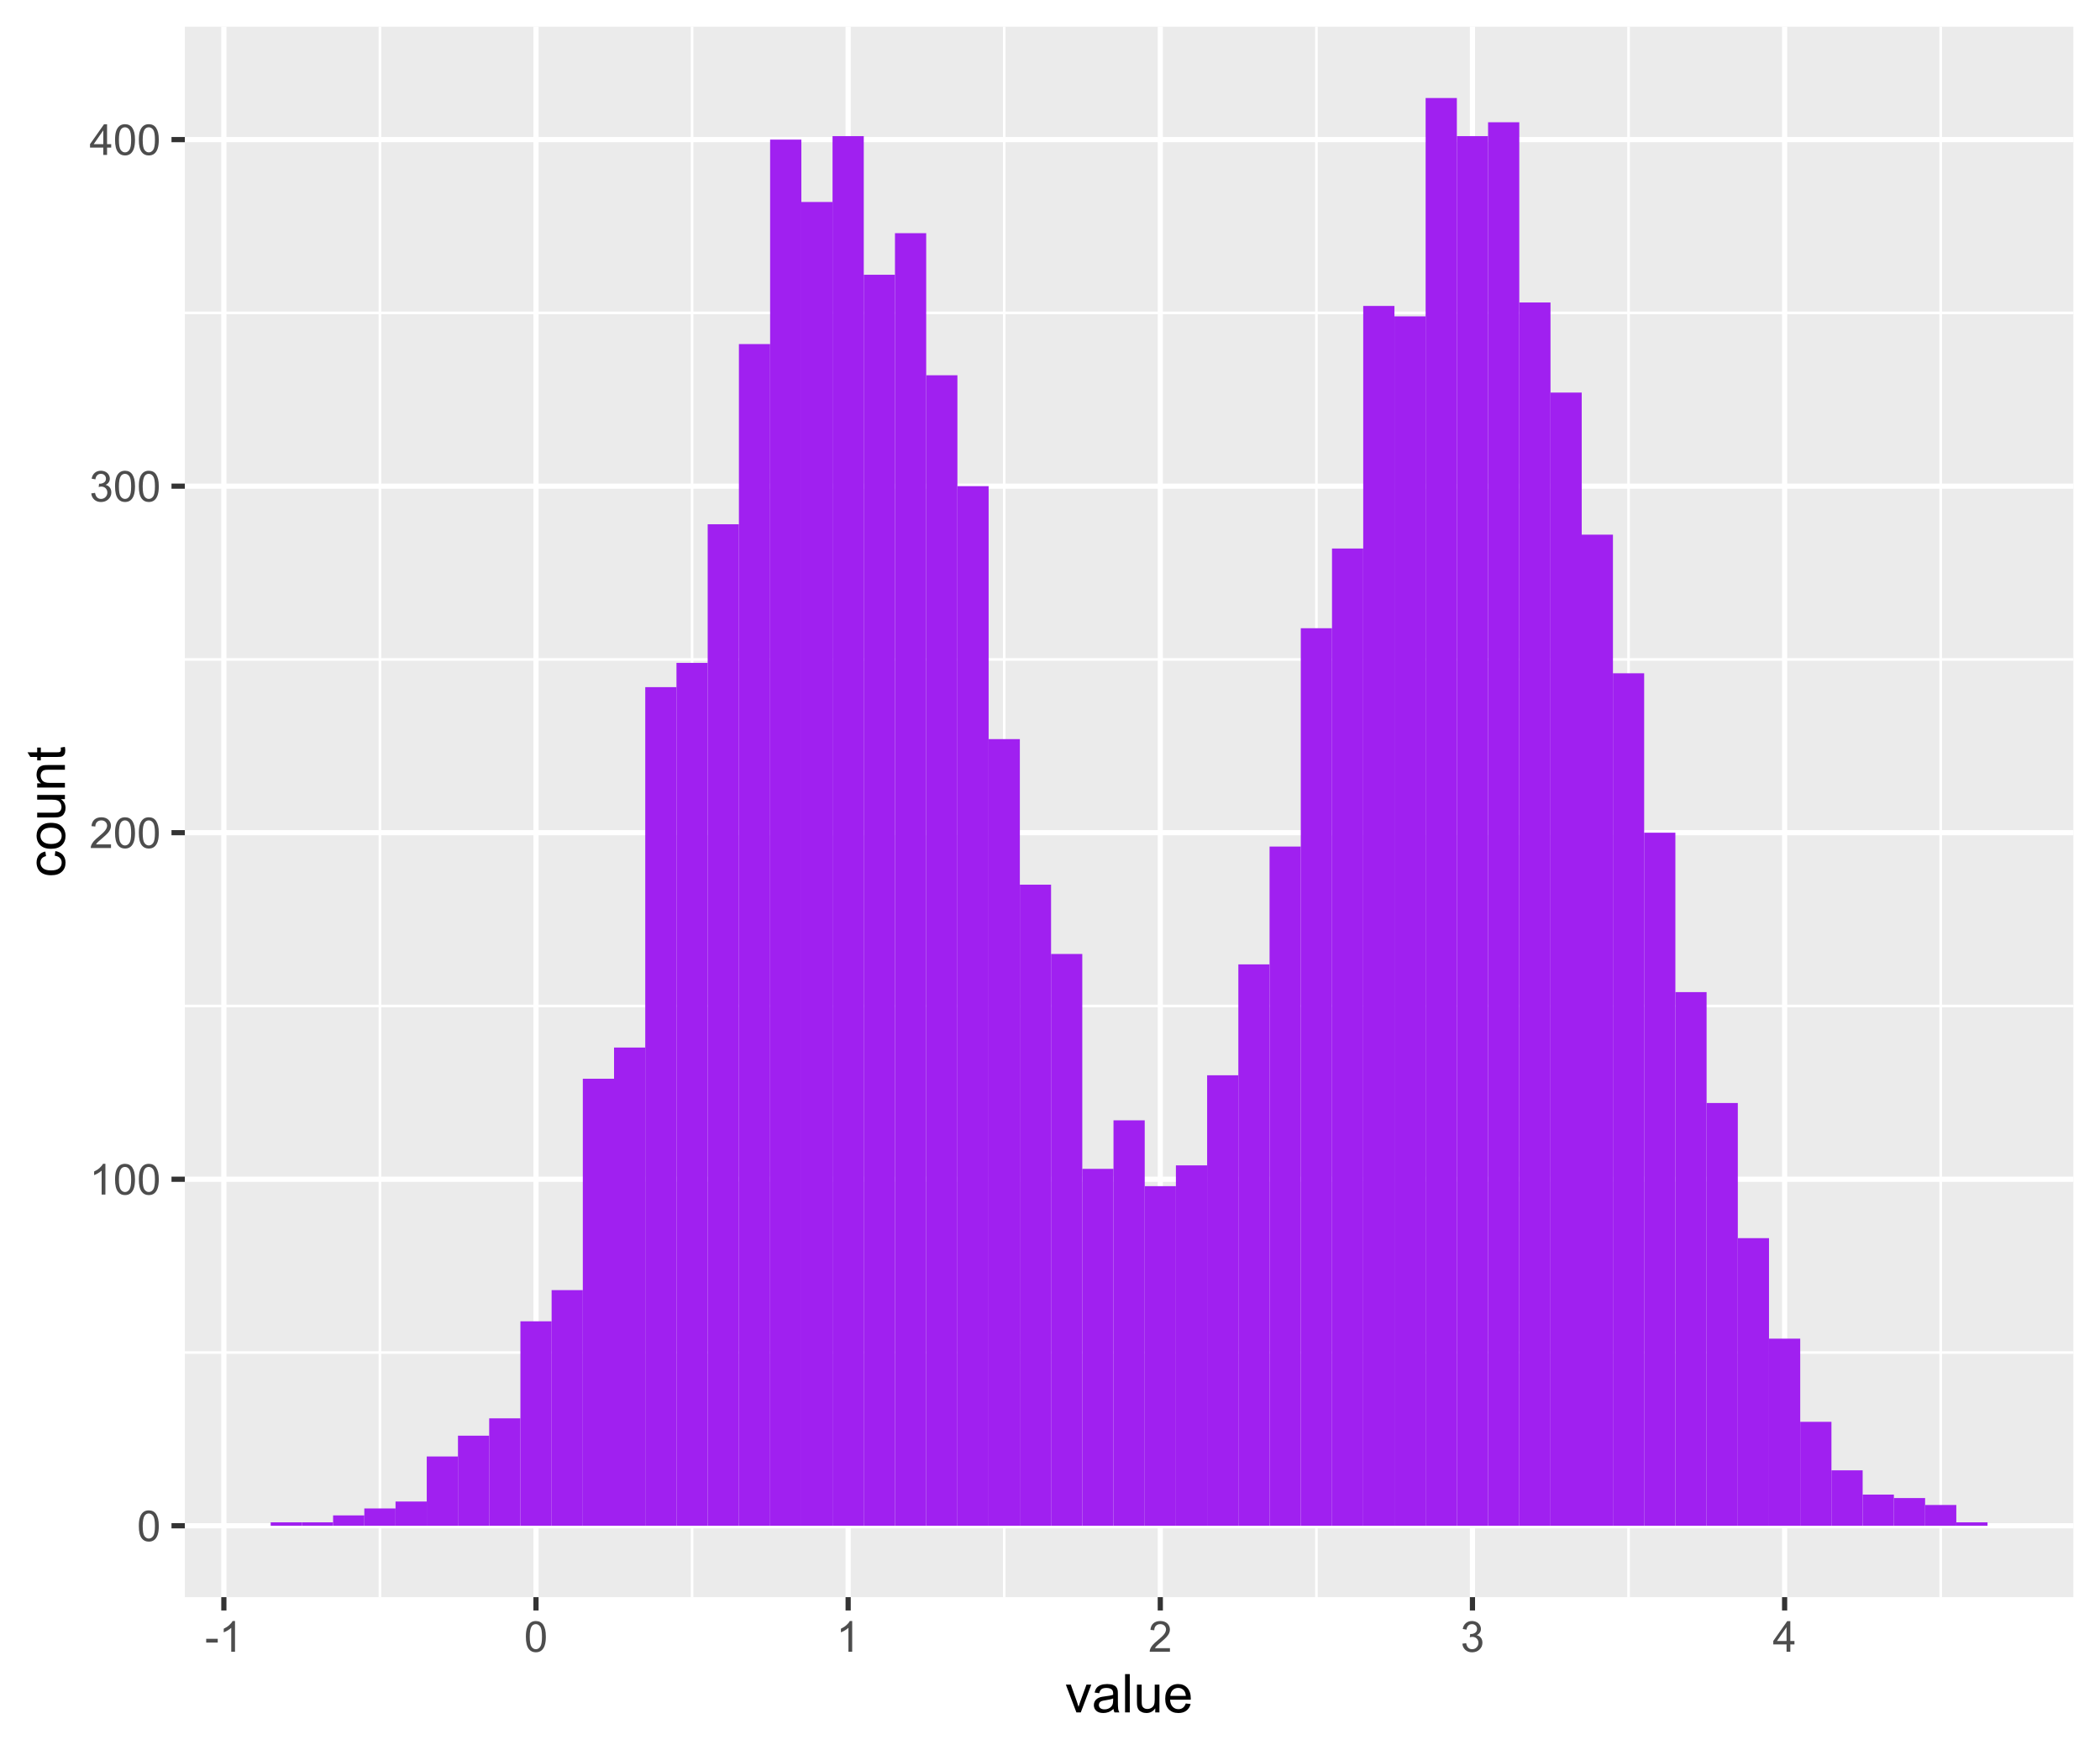 <?xml version="1.0" encoding="UTF-8"?>
<svg xmlns="http://www.w3.org/2000/svg" xmlns:xlink="http://www.w3.org/1999/xlink" width="432pt" height="360pt" viewBox="0 0 432 360" version="1.1">
<defs>
<g>
<symbol overflow="visible" id="glyph0-0">
<path style="stroke:none;" d="M 1.102 0 L 1.102 -5.5 L 5.5 -5.5 L 5.5 0 Z M 1.238 -0.137 L 5.363 -0.137 L 5.363 -5.363 L 1.238 -5.363 Z M 1.238 -0.137 "/>
</symbol>
<symbol overflow="visible" id="glyph0-1">
<path style="stroke:none;" d="M 0.367 -3.105 C 0.363 -3.848 0.438 -4.445 0.594 -4.902 C 0.742 -5.355 0.973 -5.707 1.277 -5.953 C 1.578 -6.199 1.957 -6.32 2.418 -6.324 C 2.754 -6.32 3.051 -6.254 3.309 -6.121 C 3.562 -5.984 3.773 -5.789 3.938 -5.531 C 4.102 -5.273 4.23 -4.961 4.328 -4.594 C 4.422 -4.227 4.469 -3.73 4.473 -3.105 C 4.469 -2.367 4.395 -1.77 4.242 -1.316 C 4.09 -0.859 3.863 -0.508 3.562 -0.262 C 3.258 -0.016 2.875 0.105 2.418 0.109 C 1.809 0.105 1.332 -0.109 0.988 -0.547 C 0.57 -1.066 0.363 -1.922 0.367 -3.105 Z M 1.16 -3.105 C 1.16 -2.07 1.281 -1.379 1.523 -1.039 C 1.766 -0.695 2.062 -0.527 2.418 -0.527 C 2.773 -0.527 3.074 -0.699 3.316 -1.043 C 3.559 -1.387 3.68 -2.074 3.68 -3.105 C 3.68 -4.145 3.559 -4.832 3.316 -5.172 C 3.074 -5.512 2.77 -5.684 2.41 -5.684 C 2.051 -5.684 1.77 -5.531 1.559 -5.234 C 1.293 -4.844 1.16 -4.137 1.16 -3.105 Z M 1.16 -3.105 "/>
</symbol>
<symbol overflow="visible" id="glyph0-2">
<path style="stroke:none;" d="M 3.277 0 L 2.504 0 L 2.504 -4.93 C 2.316 -4.75 2.074 -4.574 1.773 -4.395 C 1.469 -4.215 1.195 -4.082 0.957 -3.996 L 0.957 -4.742 C 1.387 -4.941 1.766 -5.188 2.09 -5.48 C 2.414 -5.77 2.645 -6.051 2.781 -6.324 L 3.277 -6.324 Z M 3.277 0 "/>
</symbol>
<symbol overflow="visible" id="glyph0-3">
<path style="stroke:none;" d="M 4.43 -0.742 L 4.43 0 L 0.266 0 C 0.258 -0.188 0.289 -0.367 0.355 -0.539 C 0.461 -0.82 0.629 -1.098 0.863 -1.375 C 1.094 -1.648 1.434 -1.965 1.879 -2.328 C 2.562 -2.887 3.023 -3.332 3.266 -3.664 C 3.5 -3.988 3.621 -4.301 3.625 -4.594 C 3.621 -4.898 3.512 -5.156 3.297 -5.367 C 3.074 -5.578 2.789 -5.684 2.441 -5.684 C 2.066 -5.684 1.77 -5.57 1.547 -5.348 C 1.32 -5.125 1.207 -4.816 1.207 -4.422 L 0.414 -4.504 C 0.465 -5.094 0.668 -5.543 1.027 -5.855 C 1.379 -6.164 1.855 -6.32 2.457 -6.324 C 3.059 -6.32 3.539 -6.152 3.891 -5.82 C 4.242 -5.484 4.418 -5.07 4.422 -4.578 C 4.418 -4.32 4.367 -4.074 4.266 -3.832 C 4.164 -3.59 3.992 -3.332 3.754 -3.062 C 3.512 -2.793 3.113 -2.426 2.562 -1.957 C 2.094 -1.566 1.797 -1.301 1.664 -1.16 C 1.531 -1.02 1.422 -0.879 1.34 -0.742 Z M 4.43 -0.742 "/>
</symbol>
<symbol overflow="visible" id="glyph0-4">
<path style="stroke:none;" d="M 0.371 -1.664 L 1.145 -1.766 C 1.23 -1.324 1.383 -1.008 1.598 -0.816 C 1.809 -0.621 2.066 -0.527 2.375 -0.527 C 2.734 -0.527 3.043 -0.652 3.297 -0.906 C 3.547 -1.156 3.672 -1.469 3.676 -1.844 C 3.672 -2.195 3.555 -2.488 3.324 -2.719 C 3.09 -2.949 2.797 -3.062 2.441 -3.066 C 2.293 -3.062 2.109 -3.035 1.895 -2.98 L 1.98 -3.66 C 2.031 -3.652 2.07 -3.648 2.105 -3.652 C 2.434 -3.648 2.73 -3.734 2.996 -3.91 C 3.254 -4.078 3.387 -4.344 3.391 -4.703 C 3.387 -4.984 3.289 -5.219 3.102 -5.406 C 2.906 -5.59 2.66 -5.684 2.359 -5.688 C 2.055 -5.684 1.805 -5.59 1.605 -5.402 C 1.402 -5.215 1.273 -4.93 1.219 -4.555 L 0.445 -4.691 C 0.539 -5.207 0.754 -5.609 1.09 -5.895 C 1.426 -6.18 1.844 -6.32 2.344 -6.324 C 2.688 -6.32 3.004 -6.246 3.293 -6.102 C 3.582 -5.953 3.801 -5.754 3.953 -5.5 C 4.105 -5.242 4.184 -4.973 4.184 -4.688 C 4.184 -4.414 4.109 -4.164 3.965 -3.945 C 3.816 -3.719 3.602 -3.543 3.316 -3.41 C 3.688 -3.324 3.977 -3.145 4.184 -2.875 C 4.391 -2.602 4.492 -2.262 4.496 -1.859 C 4.492 -1.305 4.293 -0.84 3.895 -0.461 C 3.492 -0.078 2.984 0.109 2.371 0.113 C 1.816 0.109 1.355 -0.051 0.992 -0.379 C 0.625 -0.707 0.418 -1.137 0.371 -1.664 Z M 0.371 -1.664 "/>
</symbol>
<symbol overflow="visible" id="glyph0-5">
<path style="stroke:none;" d="M 2.844 0 L 2.844 -1.508 L 0.113 -1.508 L 0.113 -2.219 L 2.988 -6.301 L 3.617 -6.301 L 3.617 -2.219 L 4.469 -2.219 L 4.469 -1.508 L 3.617 -1.508 L 3.617 0 Z M 2.844 -2.219 L 2.844 -5.059 L 0.871 -2.219 Z M 2.844 -2.219 "/>
</symbol>
<symbol overflow="visible" id="glyph0-6">
<path style="stroke:none;" d="M 0.281 -1.891 L 0.281 -2.668 L 2.656 -2.668 L 2.656 -1.891 Z M 0.281 -1.891 "/>
</symbol>
<symbol overflow="visible" id="glyph1-0">
<path style="stroke:none;" d="M 1.375 0 L 1.375 -6.875 L 6.875 -6.875 L 6.875 0 Z M 1.547 -0.172 L 6.703 -0.172 L 6.703 -6.703 L 1.547 -6.703 Z M 1.547 -0.172 "/>
</symbol>
<symbol overflow="visible" id="glyph1-1">
<path style="stroke:none;" d="M 2.309 0 L 0.141 -5.703 L 1.16 -5.703 L 2.383 -2.289 C 2.512 -1.918 2.633 -1.535 2.75 -1.141 C 2.832 -1.438 2.953 -1.797 3.109 -2.223 L 4.379 -5.703 L 5.371 -5.703 L 3.211 0 Z M 2.309 0 "/>
</symbol>
<symbol overflow="visible" id="glyph1-2">
<path style="stroke:none;" d="M 4.445 -0.703 C 4.086 -0.398 3.742 -0.184 3.414 -0.059 C 3.082 0.066 2.727 0.129 2.348 0.129 C 1.719 0.129 1.238 -0.023 0.902 -0.328 C 0.566 -0.633 0.398 -1.023 0.398 -1.504 C 0.398 -1.781 0.461 -2.035 0.586 -2.27 C 0.711 -2.496 0.875 -2.684 1.086 -2.824 C 1.289 -2.965 1.523 -3.07 1.781 -3.141 C 1.969 -3.191 2.254 -3.238 2.641 -3.289 C 3.418 -3.375 3.992 -3.488 4.367 -3.621 C 4.367 -3.754 4.371 -3.836 4.371 -3.871 C 4.371 -4.266 4.277 -4.543 4.098 -4.703 C 3.848 -4.918 3.48 -5.027 2.996 -5.031 C 2.539 -5.027 2.203 -4.949 1.988 -4.793 C 1.77 -4.633 1.609 -4.352 1.508 -3.949 L 0.562 -4.078 C 0.648 -4.48 0.789 -4.805 0.988 -5.055 C 1.184 -5.301 1.469 -5.492 1.844 -5.629 C 2.215 -5.762 2.645 -5.828 3.137 -5.832 C 3.621 -5.828 4.02 -5.773 4.324 -5.66 C 4.629 -5.543 4.852 -5.398 4.996 -5.227 C 5.137 -5.055 5.238 -4.836 5.297 -4.57 C 5.328 -4.406 5.344 -4.109 5.344 -3.68 L 5.344 -2.391 C 5.344 -1.492 5.363 -0.922 5.406 -0.684 C 5.445 -0.445 5.527 -0.219 5.648 0 L 4.641 0 C 4.539 -0.199 4.473 -0.434 4.445 -0.703 Z M 4.367 -2.863 C 4.012 -2.719 3.488 -2.598 2.789 -2.496 C 2.391 -2.438 2.105 -2.371 1.941 -2.301 C 1.773 -2.227 1.648 -2.121 1.562 -1.988 C 1.473 -1.848 1.43 -1.695 1.43 -1.531 C 1.43 -1.27 1.527 -1.055 1.723 -0.887 C 1.918 -0.711 2.203 -0.625 2.578 -0.629 C 2.949 -0.625 3.277 -0.707 3.57 -0.871 C 3.859 -1.031 4.074 -1.254 4.211 -1.543 C 4.312 -1.754 4.363 -2.078 4.367 -2.508 Z M 4.367 -2.863 "/>
</symbol>
<symbol overflow="visible" id="glyph1-3">
<path style="stroke:none;" d="M 0.703 0 L 0.703 -7.875 L 1.672 -7.875 L 1.672 0 Z M 0.703 0 "/>
</symbol>
<symbol overflow="visible" id="glyph1-4">
<path style="stroke:none;" d="M 4.465 0 L 4.465 -0.836 C 4.02 -0.191 3.414 0.129 2.652 0.129 C 2.312 0.129 2 0.066 1.711 -0.062 C 1.418 -0.191 1.199 -0.355 1.059 -0.551 C 0.914 -0.746 0.816 -0.984 0.762 -1.266 C 0.723 -1.453 0.703 -1.754 0.703 -2.172 L 0.703 -5.703 L 1.672 -5.703 L 1.672 -2.539 C 1.668 -2.031 1.688 -1.691 1.73 -1.52 C 1.785 -1.262 1.914 -1.062 2.113 -0.922 C 2.309 -0.773 2.555 -0.703 2.848 -0.703 C 3.137 -0.703 3.406 -0.777 3.66 -0.926 C 3.914 -1.074 4.094 -1.273 4.199 -1.531 C 4.305 -1.785 4.359 -2.16 4.359 -2.648 L 4.359 -5.703 L 5.328 -5.703 L 5.328 0 Z M 4.465 0 "/>
</symbol>
<symbol overflow="visible" id="glyph1-5">
<path style="stroke:none;" d="M 4.629 -1.836 L 5.629 -1.715 C 5.469 -1.125 5.176 -0.672 4.75 -0.352 C 4.324 -0.031 3.781 0.129 3.121 0.129 C 2.281 0.129 1.617 -0.125 1.133 -0.641 C 0.641 -1.152 0.398 -1.875 0.402 -2.805 C 0.398 -3.762 0.645 -4.504 1.145 -5.035 C 1.637 -5.562 2.277 -5.828 3.066 -5.832 C 3.824 -5.828 4.449 -5.57 4.934 -5.051 C 5.418 -4.531 5.66 -3.801 5.66 -2.863 C 5.66 -2.805 5.656 -2.719 5.656 -2.605 L 1.402 -2.605 C 1.434 -1.977 1.613 -1.496 1.934 -1.164 C 2.25 -0.828 2.645 -0.66 3.125 -0.664 C 3.477 -0.66 3.781 -0.754 4.031 -0.945 C 4.281 -1.129 4.48 -1.426 4.629 -1.836 Z M 1.457 -3.398 L 4.641 -3.398 C 4.598 -3.879 4.473 -4.238 4.273 -4.48 C 3.961 -4.852 3.562 -5.039 3.078 -5.039 C 2.629 -5.039 2.258 -4.891 1.957 -4.594 C 1.652 -4.297 1.484 -3.898 1.457 -3.398 Z M 1.457 -3.398 "/>
</symbol>
<symbol overflow="visible" id="glyph2-0">
<path style="stroke:none;" d="M 0 -1.375 L -6.875 -1.375 L -6.875 -6.875 L 0 -6.875 Z M -0.172 -1.547 L -0.172 -6.703 L -6.703 -6.703 L -6.703 -1.547 Z M -0.172 -1.547 "/>
</symbol>
<symbol overflow="visible" id="glyph2-1">
<path style="stroke:none;" d="M -2.09 -4.445 L -1.965 -5.398 C -1.309 -5.289 -0.797 -5.023 -0.426 -4.598 C -0.055 -4.168 0.129 -3.645 0.129 -3.023 C 0.129 -2.242 -0.125 -1.613 -0.637 -1.141 C -1.145 -0.664 -1.875 -0.426 -2.832 -0.43 C -3.441 -0.426 -3.98 -0.527 -4.445 -0.734 C -4.906 -0.938 -5.254 -1.25 -5.484 -1.668 C -5.715 -2.082 -5.828 -2.535 -5.832 -3.031 C -5.828 -3.645 -5.672 -4.152 -5.363 -4.547 C -5.047 -4.941 -4.602 -5.191 -4.027 -5.305 L -3.883 -4.367 C -4.262 -4.273 -4.551 -4.117 -4.746 -3.891 C -4.941 -3.664 -5.039 -3.387 -5.039 -3.066 C -5.039 -2.574 -4.863 -2.18 -4.516 -1.879 C -4.164 -1.57 -3.613 -1.418 -2.859 -1.422 C -2.09 -1.418 -1.531 -1.566 -1.184 -1.863 C -0.836 -2.156 -0.66 -2.539 -0.664 -3.012 C -0.66 -3.391 -0.777 -3.707 -1.012 -3.961 C -1.242 -4.215 -1.602 -4.375 -2.09 -4.445 Z M -2.09 -4.445 "/>
</symbol>
<symbol overflow="visible" id="glyph2-2">
<path style="stroke:none;" d="M -2.852 -0.367 C -3.906 -0.363 -4.688 -0.656 -5.199 -1.246 C -5.617 -1.734 -5.828 -2.332 -5.832 -3.039 C -5.828 -3.82 -5.574 -4.461 -5.062 -4.961 C -4.547 -5.457 -3.836 -5.707 -2.934 -5.711 C -2.195 -5.707 -1.617 -5.598 -1.199 -5.379 C -0.777 -5.156 -0.449 -4.832 -0.219 -4.414 C 0.016 -3.992 0.129 -3.535 0.129 -3.039 C 0.129 -2.238 -0.125 -1.594 -0.637 -1.105 C -1.148 -0.609 -1.887 -0.363 -2.852 -0.367 Z M -2.852 -1.359 C -2.121 -1.359 -1.574 -1.516 -1.211 -1.836 C -0.844 -2.152 -0.66 -2.555 -0.664 -3.039 C -0.66 -3.516 -0.844 -3.914 -1.211 -4.234 C -1.574 -4.551 -2.133 -4.711 -2.883 -4.715 C -3.586 -4.711 -4.117 -4.551 -4.484 -4.234 C -4.844 -3.91 -5.027 -3.512 -5.031 -3.039 C -5.027 -2.555 -4.848 -2.152 -4.488 -1.836 C -4.129 -1.516 -3.582 -1.359 -2.852 -1.359 Z M -2.852 -1.359 "/>
</symbol>
<symbol overflow="visible" id="glyph2-3">
<path style="stroke:none;" d="M 0 -4.465 L -0.836 -4.465 C -0.191 -4.02 0.129 -3.414 0.129 -2.652 C 0.129 -2.312 0.066 -2 -0.062 -1.711 C -0.191 -1.418 -0.355 -1.199 -0.551 -1.059 C -0.746 -0.914 -0.984 -0.816 -1.266 -0.762 C -1.453 -0.723 -1.754 -0.703 -2.172 -0.703 L -5.703 -0.703 L -5.703 -1.672 L -2.539 -1.672 C -2.031 -1.668 -1.691 -1.688 -1.52 -1.73 C -1.262 -1.785 -1.062 -1.914 -0.918 -2.113 C -0.773 -2.309 -0.703 -2.555 -0.703 -2.848 C -0.703 -3.137 -0.777 -3.406 -0.926 -3.66 C -1.074 -3.914 -1.273 -4.094 -1.531 -4.199 C -1.785 -4.305 -2.16 -4.359 -2.648 -4.359 L -5.703 -4.359 L -5.703 -5.328 L 0 -5.328 Z M 0 -4.465 "/>
</symbol>
<symbol overflow="visible" id="glyph2-4">
<path style="stroke:none;" d="M 0 -0.727 L -5.703 -0.727 L -5.703 -1.594 L -4.895 -1.594 C -5.516 -2.012 -5.828 -2.617 -5.832 -3.41 C -5.828 -3.754 -5.766 -4.066 -5.645 -4.355 C -5.52 -4.641 -5.359 -4.859 -5.16 -5.004 C -4.957 -5.145 -4.719 -5.242 -4.445 -5.305 C -4.266 -5.336 -3.953 -5.355 -3.508 -5.359 L 0 -5.359 L 0 -4.395 L -3.469 -4.395 C -3.863 -4.395 -4.156 -4.355 -4.352 -4.281 C -4.543 -4.203 -4.699 -4.07 -4.82 -3.879 C -4.934 -3.688 -4.992 -3.461 -4.996 -3.207 C -4.992 -2.793 -4.859 -2.438 -4.602 -2.141 C -4.336 -1.836 -3.844 -1.688 -3.117 -1.691 L 0 -1.691 Z M 0 -0.727 "/>
</symbol>
<symbol overflow="visible" id="glyph2-5">
<path style="stroke:none;" d="M -0.863 -2.836 L -0.012 -2.977 C 0.043 -2.703 0.07 -2.457 0.074 -2.246 C 0.07 -1.891 0.02 -1.621 -0.09 -1.43 C -0.199 -1.234 -0.348 -1.098 -0.527 -1.02 C -0.707 -0.941 -1.086 -0.902 -1.672 -0.902 L -4.953 -0.902 L -4.953 -0.195 L -5.703 -0.195 L -5.703 -0.902 L -7.117 -0.902 L -7.695 -1.863 L -5.703 -1.863 L -5.703 -2.836 L -4.953 -2.836 L -4.953 -1.863 L -1.617 -1.863 C -1.34 -1.863 -1.16 -1.879 -1.082 -1.914 C -1 -1.945 -0.938 -2 -0.895 -2.078 C -0.848 -2.152 -0.824 -2.262 -0.828 -2.41 C -0.824 -2.516 -0.836 -2.66 -0.863 -2.836 Z M -0.863 -2.836 "/>
</symbol>
</g>
<clipPath id="clip1">
  <path d="M 38.023 5.48 L 426.523 5.48 L 426.523 328.512 L 38.023 328.512 Z M 38.023 5.48 "/>
</clipPath>
<clipPath id="clip2">
  <path d="M 38.023 277 L 426.523 277 L 426.523 279 L 38.023 279 Z M 38.023 277 "/>
</clipPath>
<clipPath id="clip3">
  <path d="M 38.023 206 L 426.523 206 L 426.523 208 L 38.023 208 Z M 38.023 206 "/>
</clipPath>
<clipPath id="clip4">
  <path d="M 38.023 135 L 426.523 135 L 426.523 136 L 38.023 136 Z M 38.023 135 "/>
</clipPath>
<clipPath id="clip5">
  <path d="M 38.023 64 L 426.523 64 L 426.523 65 L 38.023 65 Z M 38.023 64 "/>
</clipPath>
<clipPath id="clip6">
  <path d="M 77 5.48 L 79 5.48 L 79 328.512 L 77 328.512 Z M 77 5.48 "/>
</clipPath>
<clipPath id="clip7">
  <path d="M 142 5.48 L 143 5.48 L 143 328.512 L 142 328.512 Z M 142 5.48 "/>
</clipPath>
<clipPath id="clip8">
  <path d="M 206 5.48 L 207 5.48 L 207 328.512 L 206 328.512 Z M 206 5.48 "/>
</clipPath>
<clipPath id="clip9">
  <path d="M 270 5.48 L 272 5.48 L 272 328.512 L 270 328.512 Z M 270 5.48 "/>
</clipPath>
<clipPath id="clip10">
  <path d="M 334 5.48 L 336 5.48 L 336 328.512 L 334 328.512 Z M 334 5.48 "/>
</clipPath>
<clipPath id="clip11">
  <path d="M 398 5.48 L 400 5.48 L 400 328.512 L 398 328.512 Z M 398 5.48 "/>
</clipPath>
<clipPath id="clip12">
  <path d="M 38.023 313 L 426.523 313 L 426.523 315 L 38.023 315 Z M 38.023 313 "/>
</clipPath>
<clipPath id="clip13">
  <path d="M 38.023 242 L 426.523 242 L 426.523 244 L 38.023 244 Z M 38.023 242 "/>
</clipPath>
<clipPath id="clip14">
  <path d="M 38.023 170 L 426.523 170 L 426.523 172 L 38.023 172 Z M 38.023 170 "/>
</clipPath>
<clipPath id="clip15">
  <path d="M 38.023 99 L 426.523 99 L 426.523 101 L 38.023 101 Z M 38.023 99 "/>
</clipPath>
<clipPath id="clip16">
  <path d="M 38.023 28 L 426.523 28 L 426.523 30 L 38.023 30 Z M 38.023 28 "/>
</clipPath>
<clipPath id="clip17">
  <path d="M 45 5.48 L 47 5.48 L 47 328.512 L 45 328.512 Z M 45 5.48 "/>
</clipPath>
<clipPath id="clip18">
  <path d="M 109 5.48 L 111 5.48 L 111 328.512 L 109 328.512 Z M 109 5.48 "/>
</clipPath>
<clipPath id="clip19">
  <path d="M 173 5.48 L 176 5.48 L 176 328.512 L 173 328.512 Z M 173 5.48 "/>
</clipPath>
<clipPath id="clip20">
  <path d="M 238 5.48 L 240 5.48 L 240 328.512 L 238 328.512 Z M 238 5.48 "/>
</clipPath>
<clipPath id="clip21">
  <path d="M 302 5.48 L 304 5.48 L 304 328.512 L 302 328.512 Z M 302 5.48 "/>
</clipPath>
<clipPath id="clip22">
  <path d="M 366 5.48 L 368 5.48 L 368 328.512 L 366 328.512 Z M 366 5.48 "/>
</clipPath>
</defs>
<g id="surface6898">
<rect x="0" y="0" width="432" height="360" style="fill:rgb(100%,100%,100%);fill-opacity:1;stroke:none;"/>
<rect x="0" y="0" width="432" height="360" style="fill:rgb(100%,100%,100%);fill-opacity:1;stroke:none;"/>
<path style="fill:none;stroke-width:1.067;stroke-linecap:round;stroke-linejoin:round;stroke:rgb(100%,100%,100%);stroke-opacity:1;stroke-miterlimit:10;" d="M 0 360 L 432 360 L 432 0 L 0 0 Z M 0 360 "/>
<g clip-path="url(#clip1)" clip-rule="nonzero">
<path style=" stroke:none;fill-rule:nonzero;fill:rgb(92.157%,92.157%,92.157%);fill-opacity:1;" d="M 38.023 328.508 L 426.523 328.508 L 426.523 5.477 L 38.023 5.477 Z M 38.023 328.508 "/>
</g>
<g clip-path="url(#clip2)" clip-rule="nonzero">
<path style="fill:none;stroke-width:0.533;stroke-linecap:butt;stroke-linejoin:round;stroke:rgb(100%,100%,100%);stroke-opacity:1;stroke-miterlimit:10;" d="M 38.023 278.188 L 426.52 278.188 "/>
</g>
<g clip-path="url(#clip3)" clip-rule="nonzero">
<path style="fill:none;stroke-width:0.533;stroke-linecap:butt;stroke-linejoin:round;stroke:rgb(100%,100%,100%);stroke-opacity:1;stroke-miterlimit:10;" d="M 38.023 206.91 L 426.52 206.91 "/>
</g>
<g clip-path="url(#clip4)" clip-rule="nonzero">
<path style="fill:none;stroke-width:0.533;stroke-linecap:butt;stroke-linejoin:round;stroke:rgb(100%,100%,100%);stroke-opacity:1;stroke-miterlimit:10;" d="M 38.023 135.633 L 426.52 135.633 "/>
</g>
<g clip-path="url(#clip5)" clip-rule="nonzero">
<path style="fill:none;stroke-width:0.533;stroke-linecap:butt;stroke-linejoin:round;stroke:rgb(100%,100%,100%);stroke-opacity:1;stroke-miterlimit:10;" d="M 38.023 64.355 L 426.52 64.355 "/>
</g>
<g clip-path="url(#clip6)" clip-rule="nonzero">
<path style="fill:none;stroke-width:0.533;stroke-linecap:butt;stroke-linejoin:round;stroke:rgb(100%,100%,100%);stroke-opacity:1;stroke-miterlimit:10;" d="M 78.156 328.508 L 78.156 5.48 "/>
</g>
<g clip-path="url(#clip7)" clip-rule="nonzero">
<path style="fill:none;stroke-width:0.533;stroke-linecap:butt;stroke-linejoin:round;stroke:rgb(100%,100%,100%);stroke-opacity:1;stroke-miterlimit:10;" d="M 142.371 328.508 L 142.371 5.48 "/>
</g>
<g clip-path="url(#clip8)" clip-rule="nonzero">
<path style="fill:none;stroke-width:0.533;stroke-linecap:butt;stroke-linejoin:round;stroke:rgb(100%,100%,100%);stroke-opacity:1;stroke-miterlimit:10;" d="M 206.586 328.508 L 206.586 5.48 "/>
</g>
<g clip-path="url(#clip9)" clip-rule="nonzero">
<path style="fill:none;stroke-width:0.533;stroke-linecap:butt;stroke-linejoin:round;stroke:rgb(100%,100%,100%);stroke-opacity:1;stroke-miterlimit:10;" d="M 270.801 328.508 L 270.801 5.48 "/>
</g>
<g clip-path="url(#clip10)" clip-rule="nonzero">
<path style="fill:none;stroke-width:0.533;stroke-linecap:butt;stroke-linejoin:round;stroke:rgb(100%,100%,100%);stroke-opacity:1;stroke-miterlimit:10;" d="M 335.016 328.508 L 335.016 5.48 "/>
</g>
<g clip-path="url(#clip11)" clip-rule="nonzero">
<path style="fill:none;stroke-width:0.533;stroke-linecap:butt;stroke-linejoin:round;stroke:rgb(100%,100%,100%);stroke-opacity:1;stroke-miterlimit:10;" d="M 399.23 328.508 L 399.23 5.48 "/>
</g>
<g clip-path="url(#clip12)" clip-rule="nonzero">
<path style="fill:none;stroke-width:1.067;stroke-linecap:butt;stroke-linejoin:round;stroke:rgb(100%,100%,100%);stroke-opacity:1;stroke-miterlimit:10;" d="M 38.023 313.824 L 426.52 313.824 "/>
</g>
<g clip-path="url(#clip13)" clip-rule="nonzero">
<path style="fill:none;stroke-width:1.067;stroke-linecap:butt;stroke-linejoin:round;stroke:rgb(100%,100%,100%);stroke-opacity:1;stroke-miterlimit:10;" d="M 38.023 242.547 L 426.52 242.547 "/>
</g>
<g clip-path="url(#clip14)" clip-rule="nonzero">
<path style="fill:none;stroke-width:1.067;stroke-linecap:butt;stroke-linejoin:round;stroke:rgb(100%,100%,100%);stroke-opacity:1;stroke-miterlimit:10;" d="M 38.023 171.27 L 426.52 171.27 "/>
</g>
<g clip-path="url(#clip15)" clip-rule="nonzero">
<path style="fill:none;stroke-width:1.067;stroke-linecap:butt;stroke-linejoin:round;stroke:rgb(100%,100%,100%);stroke-opacity:1;stroke-miterlimit:10;" d="M 38.023 99.992 L 426.52 99.992 "/>
</g>
<g clip-path="url(#clip16)" clip-rule="nonzero">
<path style="fill:none;stroke-width:1.067;stroke-linecap:butt;stroke-linejoin:round;stroke:rgb(100%,100%,100%);stroke-opacity:1;stroke-miterlimit:10;" d="M 38.023 28.715 L 426.52 28.715 "/>
</g>
<g clip-path="url(#clip17)" clip-rule="nonzero">
<path style="fill:none;stroke-width:1.067;stroke-linecap:butt;stroke-linejoin:round;stroke:rgb(100%,100%,100%);stroke-opacity:1;stroke-miterlimit:10;" d="M 46.051 328.508 L 46.051 5.48 "/>
</g>
<g clip-path="url(#clip18)" clip-rule="nonzero">
<path style="fill:none;stroke-width:1.067;stroke-linecap:butt;stroke-linejoin:round;stroke:rgb(100%,100%,100%);stroke-opacity:1;stroke-miterlimit:10;" d="M 110.262 328.508 L 110.262 5.48 "/>
</g>
<g clip-path="url(#clip19)" clip-rule="nonzero">
<path style="fill:none;stroke-width:1.067;stroke-linecap:butt;stroke-linejoin:round;stroke:rgb(100%,100%,100%);stroke-opacity:1;stroke-miterlimit:10;" d="M 174.477 328.508 L 174.477 5.48 "/>
</g>
<g clip-path="url(#clip20)" clip-rule="nonzero">
<path style="fill:none;stroke-width:1.067;stroke-linecap:butt;stroke-linejoin:round;stroke:rgb(100%,100%,100%);stroke-opacity:1;stroke-miterlimit:10;" d="M 238.691 328.508 L 238.691 5.48 "/>
</g>
<g clip-path="url(#clip21)" clip-rule="nonzero">
<path style="fill:none;stroke-width:1.067;stroke-linecap:butt;stroke-linejoin:round;stroke:rgb(100%,100%,100%);stroke-opacity:1;stroke-miterlimit:10;" d="M 302.906 328.508 L 302.906 5.48 "/>
</g>
<g clip-path="url(#clip22)" clip-rule="nonzero">
<path style="fill:none;stroke-width:1.067;stroke-linecap:butt;stroke-linejoin:round;stroke:rgb(100%,100%,100%);stroke-opacity:1;stroke-miterlimit:10;" d="M 367.121 328.508 L 367.121 5.48 "/>
</g>
<path style=" stroke:none;fill-rule:nonzero;fill:rgb(62.745%,12.549%,94.118%);fill-opacity:1;" d="M 55.68 313.824 L 62.102 313.824 L 62.102 313.113 L 55.68 313.113 Z M 55.68 313.824 "/>
<path style=" stroke:none;fill-rule:nonzero;fill:rgb(62.745%,12.549%,94.118%);fill-opacity:1;" d="M 62.102 313.824 L 68.523 313.824 L 68.523 313.113 L 62.102 313.113 Z M 62.102 313.824 "/>
<path style=" stroke:none;fill-rule:nonzero;fill:rgb(62.745%,12.549%,94.118%);fill-opacity:1;" d="M 68.523 313.824 L 74.945 313.824 L 74.945 311.688 L 68.523 311.688 Z M 68.523 313.824 "/>
<path style=" stroke:none;fill-rule:nonzero;fill:rgb(62.745%,12.549%,94.118%);fill-opacity:1;" d="M 74.945 313.824 L 81.367 313.824 L 81.367 310.262 L 74.945 310.262 Z M 74.945 313.824 "/>
<path style=" stroke:none;fill-rule:nonzero;fill:rgb(62.745%,12.549%,94.118%);fill-opacity:1;" d="M 81.367 313.824 L 87.789 313.824 L 87.789 308.836 L 81.367 308.836 Z M 81.367 313.824 "/>
<path style=" stroke:none;fill-rule:nonzero;fill:rgb(62.745%,12.549%,94.118%);fill-opacity:1;" d="M 87.789 313.824 L 94.211 313.824 L 94.211 299.57 L 87.789 299.57 Z M 87.789 313.824 "/>
<path style=" stroke:none;fill-rule:nonzero;fill:rgb(62.745%,12.549%,94.118%);fill-opacity:1;" d="M 94.211 313.824 L 100.633 313.824 L 100.633 295.293 L 94.211 295.293 Z M 94.211 313.824 "/>
<path style=" stroke:none;fill-rule:nonzero;fill:rgb(62.745%,12.549%,94.118%);fill-opacity:1;" d="M 100.633 313.824 L 107.055 313.824 L 107.055 291.727 L 100.633 291.727 Z M 100.633 313.824 "/>
<path style=" stroke:none;fill-rule:nonzero;fill:rgb(62.745%,12.549%,94.118%);fill-opacity:1;" d="M 107.055 313.824 L 113.477 313.824 L 113.477 271.77 L 107.055 271.77 Z M 107.055 313.824 "/>
<path style=" stroke:none;fill-rule:nonzero;fill:rgb(62.745%,12.549%,94.118%);fill-opacity:1;" d="M 113.473 313.824 L 119.895 313.824 L 119.895 265.355 L 113.473 265.355 Z M 113.473 313.824 "/>
<path style=" stroke:none;fill-rule:nonzero;fill:rgb(62.745%,12.549%,94.118%);fill-opacity:1;" d="M 119.895 313.824 L 126.316 313.824 L 126.316 221.875 L 119.895 221.875 Z M 119.895 313.824 "/>
<path style=" stroke:none;fill-rule:nonzero;fill:rgb(62.745%,12.549%,94.118%);fill-opacity:1;" d="M 126.316 313.824 L 132.738 313.824 L 132.738 215.461 L 126.316 215.461 Z M 126.316 313.824 "/>
<path style=" stroke:none;fill-rule:nonzero;fill:rgb(62.745%,12.549%,94.118%);fill-opacity:1;" d="M 132.738 313.824 L 139.16 313.824 L 139.16 141.332 L 132.738 141.332 Z M 132.738 313.824 "/>
<path style=" stroke:none;fill-rule:nonzero;fill:rgb(62.745%,12.549%,94.118%);fill-opacity:1;" d="M 139.16 313.824 L 145.582 313.824 L 145.582 136.344 L 139.16 136.344 Z M 139.16 313.824 "/>
<path style=" stroke:none;fill-rule:nonzero;fill:rgb(62.745%,12.549%,94.118%);fill-opacity:1;" d="M 145.582 313.824 L 152.004 313.824 L 152.004 107.832 L 145.582 107.832 Z M 145.582 313.824 "/>
<path style=" stroke:none;fill-rule:nonzero;fill:rgb(62.745%,12.549%,94.118%);fill-opacity:1;" d="M 152.004 313.824 L 158.426 313.824 L 158.426 70.77 L 152.004 70.77 Z M 152.004 313.824 "/>
<path style=" stroke:none;fill-rule:nonzero;fill:rgb(62.745%,12.549%,94.118%);fill-opacity:1;" d="M 158.426 313.824 L 164.848 313.824 L 164.848 28.715 L 158.426 28.715 Z M 158.426 313.824 "/>
<path style=" stroke:none;fill-rule:nonzero;fill:rgb(62.745%,12.549%,94.118%);fill-opacity:1;" d="M 164.848 313.824 L 171.27 313.824 L 171.27 41.543 L 164.848 41.543 Z M 164.848 313.824 "/>
<path style=" stroke:none;fill-rule:nonzero;fill:rgb(62.745%,12.549%,94.118%);fill-opacity:1;" d="M 171.266 313.824 L 177.688 313.824 L 177.688 28 L 171.266 28 Z M 171.266 313.824 "/>
<path style=" stroke:none;fill-rule:nonzero;fill:rgb(62.745%,12.549%,94.118%);fill-opacity:1;" d="M 177.688 313.824 L 184.109 313.824 L 184.109 56.512 L 177.688 56.512 Z M 177.688 313.824 "/>
<path style=" stroke:none;fill-rule:nonzero;fill:rgb(62.745%,12.549%,94.118%);fill-opacity:1;" d="M 184.109 313.824 L 190.531 313.824 L 190.531 47.961 L 184.109 47.961 Z M 184.109 313.824 "/>
<path style=" stroke:none;fill-rule:nonzero;fill:rgb(62.745%,12.549%,94.118%);fill-opacity:1;" d="M 190.531 313.824 L 196.953 313.824 L 196.953 77.184 L 190.531 77.184 Z M 190.531 313.824 "/>
<path style=" stroke:none;fill-rule:nonzero;fill:rgb(62.745%,12.549%,94.118%);fill-opacity:1;" d="M 196.953 313.824 L 203.375 313.824 L 203.375 99.992 L 196.953 99.992 Z M 196.953 313.824 "/>
<path style=" stroke:none;fill-rule:nonzero;fill:rgb(62.745%,12.549%,94.118%);fill-opacity:1;" d="M 203.375 313.824 L 209.797 313.824 L 209.797 152.023 L 203.375 152.023 Z M 203.375 313.824 "/>
<path style=" stroke:none;fill-rule:nonzero;fill:rgb(62.745%,12.549%,94.118%);fill-opacity:1;" d="M 209.797 313.824 L 216.219 313.824 L 216.219 181.961 L 209.797 181.961 Z M 209.797 313.824 "/>
<path style=" stroke:none;fill-rule:nonzero;fill:rgb(62.745%,12.549%,94.118%);fill-opacity:1;" d="M 216.219 313.824 L 222.641 313.824 L 222.641 196.215 L 216.219 196.215 Z M 216.219 313.824 "/>
<path style=" stroke:none;fill-rule:nonzero;fill:rgb(62.745%,12.549%,94.118%);fill-opacity:1;" d="M 222.641 313.824 L 229.062 313.824 L 229.062 240.41 L 222.641 240.41 Z M 222.641 313.824 "/>
<path style=" stroke:none;fill-rule:nonzero;fill:rgb(62.745%,12.549%,94.118%);fill-opacity:1;" d="M 229.062 313.824 L 235.484 313.824 L 235.484 230.43 L 229.062 230.43 Z M 229.062 313.824 "/>
<path style=" stroke:none;fill-rule:nonzero;fill:rgb(62.745%,12.549%,94.118%);fill-opacity:1;" d="M 235.48 313.824 L 241.902 313.824 L 241.902 243.973 L 235.48 243.973 Z M 235.48 313.824 "/>
<path style=" stroke:none;fill-rule:nonzero;fill:rgb(62.745%,12.549%,94.118%);fill-opacity:1;" d="M 241.902 313.824 L 248.324 313.824 L 248.324 239.695 L 241.902 239.695 Z M 241.902 313.824 "/>
<path style=" stroke:none;fill-rule:nonzero;fill:rgb(62.745%,12.549%,94.118%);fill-opacity:1;" d="M 248.324 313.824 L 254.746 313.824 L 254.746 221.164 L 248.324 221.164 Z M 248.324 313.824 "/>
<path style=" stroke:none;fill-rule:nonzero;fill:rgb(62.745%,12.549%,94.118%);fill-opacity:1;" d="M 254.746 313.824 L 261.168 313.824 L 261.168 198.355 L 254.746 198.355 Z M 254.746 313.824 "/>
<path style=" stroke:none;fill-rule:nonzero;fill:rgb(62.745%,12.549%,94.118%);fill-opacity:1;" d="M 261.168 313.824 L 267.59 313.824 L 267.59 174.121 L 261.168 174.121 Z M 261.168 313.824 "/>
<path style=" stroke:none;fill-rule:nonzero;fill:rgb(62.745%,12.549%,94.118%);fill-opacity:1;" d="M 267.59 313.824 L 274.012 313.824 L 274.012 129.215 L 267.59 129.215 Z M 267.59 313.824 "/>
<path style=" stroke:none;fill-rule:nonzero;fill:rgb(62.745%,12.549%,94.118%);fill-opacity:1;" d="M 274.012 313.824 L 280.434 313.824 L 280.434 112.82 L 274.012 112.82 Z M 274.012 313.824 "/>
<path style=" stroke:none;fill-rule:nonzero;fill:rgb(62.745%,12.549%,94.118%);fill-opacity:1;" d="M 280.434 313.824 L 286.855 313.824 L 286.855 62.926 L 280.434 62.926 Z M 280.434 313.824 "/>
<path style=" stroke:none;fill-rule:nonzero;fill:rgb(62.745%,12.549%,94.118%);fill-opacity:1;" d="M 286.855 313.824 L 293.277 313.824 L 293.277 65.066 L 286.855 65.066 Z M 286.855 313.824 "/>
<path style=" stroke:none;fill-rule:nonzero;fill:rgb(62.745%,12.549%,94.118%);fill-opacity:1;" d="M 293.273 313.824 L 299.695 313.824 L 299.695 20.16 L 293.273 20.16 Z M 293.273 313.824 "/>
<path style=" stroke:none;fill-rule:nonzero;fill:rgb(62.745%,12.549%,94.118%);fill-opacity:1;" d="M 299.695 313.824 L 306.117 313.824 L 306.117 28 L 299.695 28 Z M 299.695 313.824 "/>
<path style=" stroke:none;fill-rule:nonzero;fill:rgb(62.745%,12.549%,94.118%);fill-opacity:1;" d="M 306.117 313.824 L 312.539 313.824 L 312.539 25.148 L 306.117 25.148 Z M 306.117 313.824 "/>
<path style=" stroke:none;fill-rule:nonzero;fill:rgb(62.745%,12.549%,94.118%);fill-opacity:1;" d="M 312.539 313.824 L 318.961 313.824 L 318.961 62.215 L 312.539 62.215 Z M 312.539 313.824 "/>
<path style=" stroke:none;fill-rule:nonzero;fill:rgb(62.745%,12.549%,94.118%);fill-opacity:1;" d="M 318.961 313.824 L 325.383 313.824 L 325.383 80.746 L 318.961 80.746 Z M 318.961 313.824 "/>
<path style=" stroke:none;fill-rule:nonzero;fill:rgb(62.745%,12.549%,94.118%);fill-opacity:1;" d="M 325.383 313.824 L 331.805 313.824 L 331.805 109.969 L 325.383 109.969 Z M 325.383 313.824 "/>
<path style=" stroke:none;fill-rule:nonzero;fill:rgb(62.745%,12.549%,94.118%);fill-opacity:1;" d="M 331.805 313.824 L 338.227 313.824 L 338.227 138.48 L 331.805 138.48 Z M 331.805 313.824 "/>
<path style=" stroke:none;fill-rule:nonzero;fill:rgb(62.745%,12.549%,94.118%);fill-opacity:1;" d="M 338.227 313.824 L 344.648 313.824 L 344.648 171.27 L 338.227 171.27 Z M 338.227 313.824 "/>
<path style=" stroke:none;fill-rule:nonzero;fill:rgb(62.745%,12.549%,94.118%);fill-opacity:1;" d="M 344.648 313.824 L 351.07 313.824 L 351.07 204.059 L 344.648 204.059 Z M 344.648 313.824 "/>
<path style=" stroke:none;fill-rule:nonzero;fill:rgb(62.745%,12.549%,94.118%);fill-opacity:1;" d="M 351.07 313.824 L 357.492 313.824 L 357.492 226.867 L 351.07 226.867 Z M 351.07 313.824 "/>
<path style=" stroke:none;fill-rule:nonzero;fill:rgb(62.745%,12.549%,94.118%);fill-opacity:1;" d="M 357.488 313.824 L 363.91 313.824 L 363.91 254.664 L 357.488 254.664 Z M 357.488 313.824 "/>
<path style=" stroke:none;fill-rule:nonzero;fill:rgb(62.745%,12.549%,94.118%);fill-opacity:1;" d="M 363.91 313.824 L 370.332 313.824 L 370.332 275.336 L 363.91 275.336 Z M 363.91 313.824 "/>
<path style=" stroke:none;fill-rule:nonzero;fill:rgb(62.745%,12.549%,94.118%);fill-opacity:1;" d="M 370.332 313.824 L 376.754 313.824 L 376.754 292.441 L 370.332 292.441 Z M 370.332 313.824 "/>
<path style=" stroke:none;fill-rule:nonzero;fill:rgb(62.745%,12.549%,94.118%);fill-opacity:1;" d="M 376.754 313.824 L 383.176 313.824 L 383.176 302.418 L 376.754 302.418 Z M 376.754 313.824 "/>
<path style=" stroke:none;fill-rule:nonzero;fill:rgb(62.745%,12.549%,94.118%);fill-opacity:1;" d="M 383.176 313.824 L 389.598 313.824 L 389.598 307.41 L 383.176 307.41 Z M 383.176 313.824 "/>
<path style=" stroke:none;fill-rule:nonzero;fill:rgb(62.745%,12.549%,94.118%);fill-opacity:1;" d="M 389.598 313.824 L 396.02 313.824 L 396.02 308.121 L 389.598 308.121 Z M 389.598 313.824 "/>
<path style=" stroke:none;fill-rule:nonzero;fill:rgb(62.745%,12.549%,94.118%);fill-opacity:1;" d="M 396.02 313.824 L 402.441 313.824 L 402.441 309.547 L 396.02 309.547 Z M 396.02 313.824 "/>
<path style=" stroke:none;fill-rule:nonzero;fill:rgb(62.745%,12.549%,94.118%);fill-opacity:1;" d="M 402.441 313.824 L 408.863 313.824 L 408.863 313.113 L 402.441 313.113 Z M 402.441 313.824 "/>
<g style="fill:rgb(30.196%,30.196%,30.196%);fill-opacity:1;">
  <use xlink:href="#glyph0-1" x="28.195" y="316.977"/>
</g>
<g style="fill:rgb(30.196%,30.196%,30.196%);fill-opacity:1;">
  <use xlink:href="#glyph0-2" x="18.406" y="245.699"/>
  <use xlink:href="#glyph0-1" x="23.3" y="245.699"/>
  <use xlink:href="#glyph0-1" x="28.195" y="245.699"/>
</g>
<g style="fill:rgb(30.196%,30.196%,30.196%);fill-opacity:1;">
  <use xlink:href="#glyph0-3" x="18.406" y="174.422"/>
  <use xlink:href="#glyph0-1" x="23.3" y="174.422"/>
  <use xlink:href="#glyph0-1" x="28.195" y="174.422"/>
</g>
<g style="fill:rgb(30.196%,30.196%,30.196%);fill-opacity:1;">
  <use xlink:href="#glyph0-4" x="18.406" y="103.145"/>
  <use xlink:href="#glyph0-1" x="23.3" y="103.145"/>
  <use xlink:href="#glyph0-1" x="28.195" y="103.145"/>
</g>
<g style="fill:rgb(30.196%,30.196%,30.196%);fill-opacity:1;">
  <use xlink:href="#glyph0-5" x="18.406" y="31.867"/>
  <use xlink:href="#glyph0-1" x="23.3" y="31.867"/>
  <use xlink:href="#glyph0-1" x="28.195" y="31.867"/>
</g>
<path style="fill:none;stroke-width:1.067;stroke-linecap:butt;stroke-linejoin:round;stroke:rgb(20%,20%,20%);stroke-opacity:1;stroke-miterlimit:10;" d="M 35.281 313.824 L 38.023 313.824 "/>
<path style="fill:none;stroke-width:1.067;stroke-linecap:butt;stroke-linejoin:round;stroke:rgb(20%,20%,20%);stroke-opacity:1;stroke-miterlimit:10;" d="M 35.281 242.547 L 38.023 242.547 "/>
<path style="fill:none;stroke-width:1.067;stroke-linecap:butt;stroke-linejoin:round;stroke:rgb(20%,20%,20%);stroke-opacity:1;stroke-miterlimit:10;" d="M 35.281 171.27 L 38.023 171.27 "/>
<path style="fill:none;stroke-width:1.067;stroke-linecap:butt;stroke-linejoin:round;stroke:rgb(20%,20%,20%);stroke-opacity:1;stroke-miterlimit:10;" d="M 35.281 99.992 L 38.023 99.992 "/>
<path style="fill:none;stroke-width:1.067;stroke-linecap:butt;stroke-linejoin:round;stroke:rgb(20%,20%,20%);stroke-opacity:1;stroke-miterlimit:10;" d="M 35.281 28.715 L 38.023 28.715 "/>
<path style="fill:none;stroke-width:1.067;stroke-linecap:butt;stroke-linejoin:round;stroke:rgb(20%,20%,20%);stroke-opacity:1;stroke-miterlimit:10;" d="M 46.051 331.25 L 46.051 328.508 "/>
<path style="fill:none;stroke-width:1.067;stroke-linecap:butt;stroke-linejoin:round;stroke:rgb(20%,20%,20%);stroke-opacity:1;stroke-miterlimit:10;" d="M 110.262 331.25 L 110.262 328.508 "/>
<path style="fill:none;stroke-width:1.067;stroke-linecap:butt;stroke-linejoin:round;stroke:rgb(20%,20%,20%);stroke-opacity:1;stroke-miterlimit:10;" d="M 174.477 331.25 L 174.477 328.508 "/>
<path style="fill:none;stroke-width:1.067;stroke-linecap:butt;stroke-linejoin:round;stroke:rgb(20%,20%,20%);stroke-opacity:1;stroke-miterlimit:10;" d="M 238.691 331.25 L 238.691 328.508 "/>
<path style="fill:none;stroke-width:1.067;stroke-linecap:butt;stroke-linejoin:round;stroke:rgb(20%,20%,20%);stroke-opacity:1;stroke-miterlimit:10;" d="M 302.906 331.25 L 302.906 328.508 "/>
<path style="fill:none;stroke-width:1.067;stroke-linecap:butt;stroke-linejoin:round;stroke:rgb(20%,20%,20%);stroke-opacity:1;stroke-miterlimit:10;" d="M 367.121 331.25 L 367.121 328.508 "/>
<g style="fill:rgb(30.196%,30.196%,30.196%);fill-opacity:1;">
  <use xlink:href="#glyph0-6" x="42.137" y="339.738"/>
  <use xlink:href="#glyph0-2" x="45.067" y="339.738"/>
</g>
<g style="fill:rgb(30.196%,30.196%,30.196%);fill-opacity:1;">
  <use xlink:href="#glyph0-1" x="107.816" y="339.738"/>
</g>
<g style="fill:rgb(30.196%,30.196%,30.196%);fill-opacity:1;">
  <use xlink:href="#glyph0-2" x="172.031" y="339.738"/>
</g>
<g style="fill:rgb(30.196%,30.196%,30.196%);fill-opacity:1;">
  <use xlink:href="#glyph0-3" x="236.246" y="339.738"/>
</g>
<g style="fill:rgb(30.196%,30.196%,30.196%);fill-opacity:1;">
  <use xlink:href="#glyph0-4" x="300.461" y="339.738"/>
</g>
<g style="fill:rgb(30.196%,30.196%,30.196%);fill-opacity:1;">
  <use xlink:href="#glyph0-5" x="364.676" y="339.738"/>
</g>
<g style="fill:rgb(0%,0%,0%);fill-opacity:1;">
  <use xlink:href="#glyph1-1" x="219.121" y="352.207"/>
  <use xlink:href="#glyph1-2" x="224.621" y="352.207"/>
  <use xlink:href="#glyph1-3" x="230.739" y="352.207"/>
  <use xlink:href="#glyph1-4" x="233.183" y="352.207"/>
  <use xlink:href="#glyph1-5" x="239.3" y="352.207"/>
</g>
<g style="fill:rgb(0%,0%,0%);fill-opacity:1;">
  <use xlink:href="#glyph2-1" x="13.352" y="180.449"/>
  <use xlink:href="#glyph2-2" x="13.352" y="174.949"/>
  <use xlink:href="#glyph2-3" x="13.352" y="168.832"/>
  <use xlink:href="#glyph2-4" x="13.352" y="162.714"/>
  <use xlink:href="#glyph2-5" x="13.352" y="156.596"/>
</g>
</g>
</svg>

